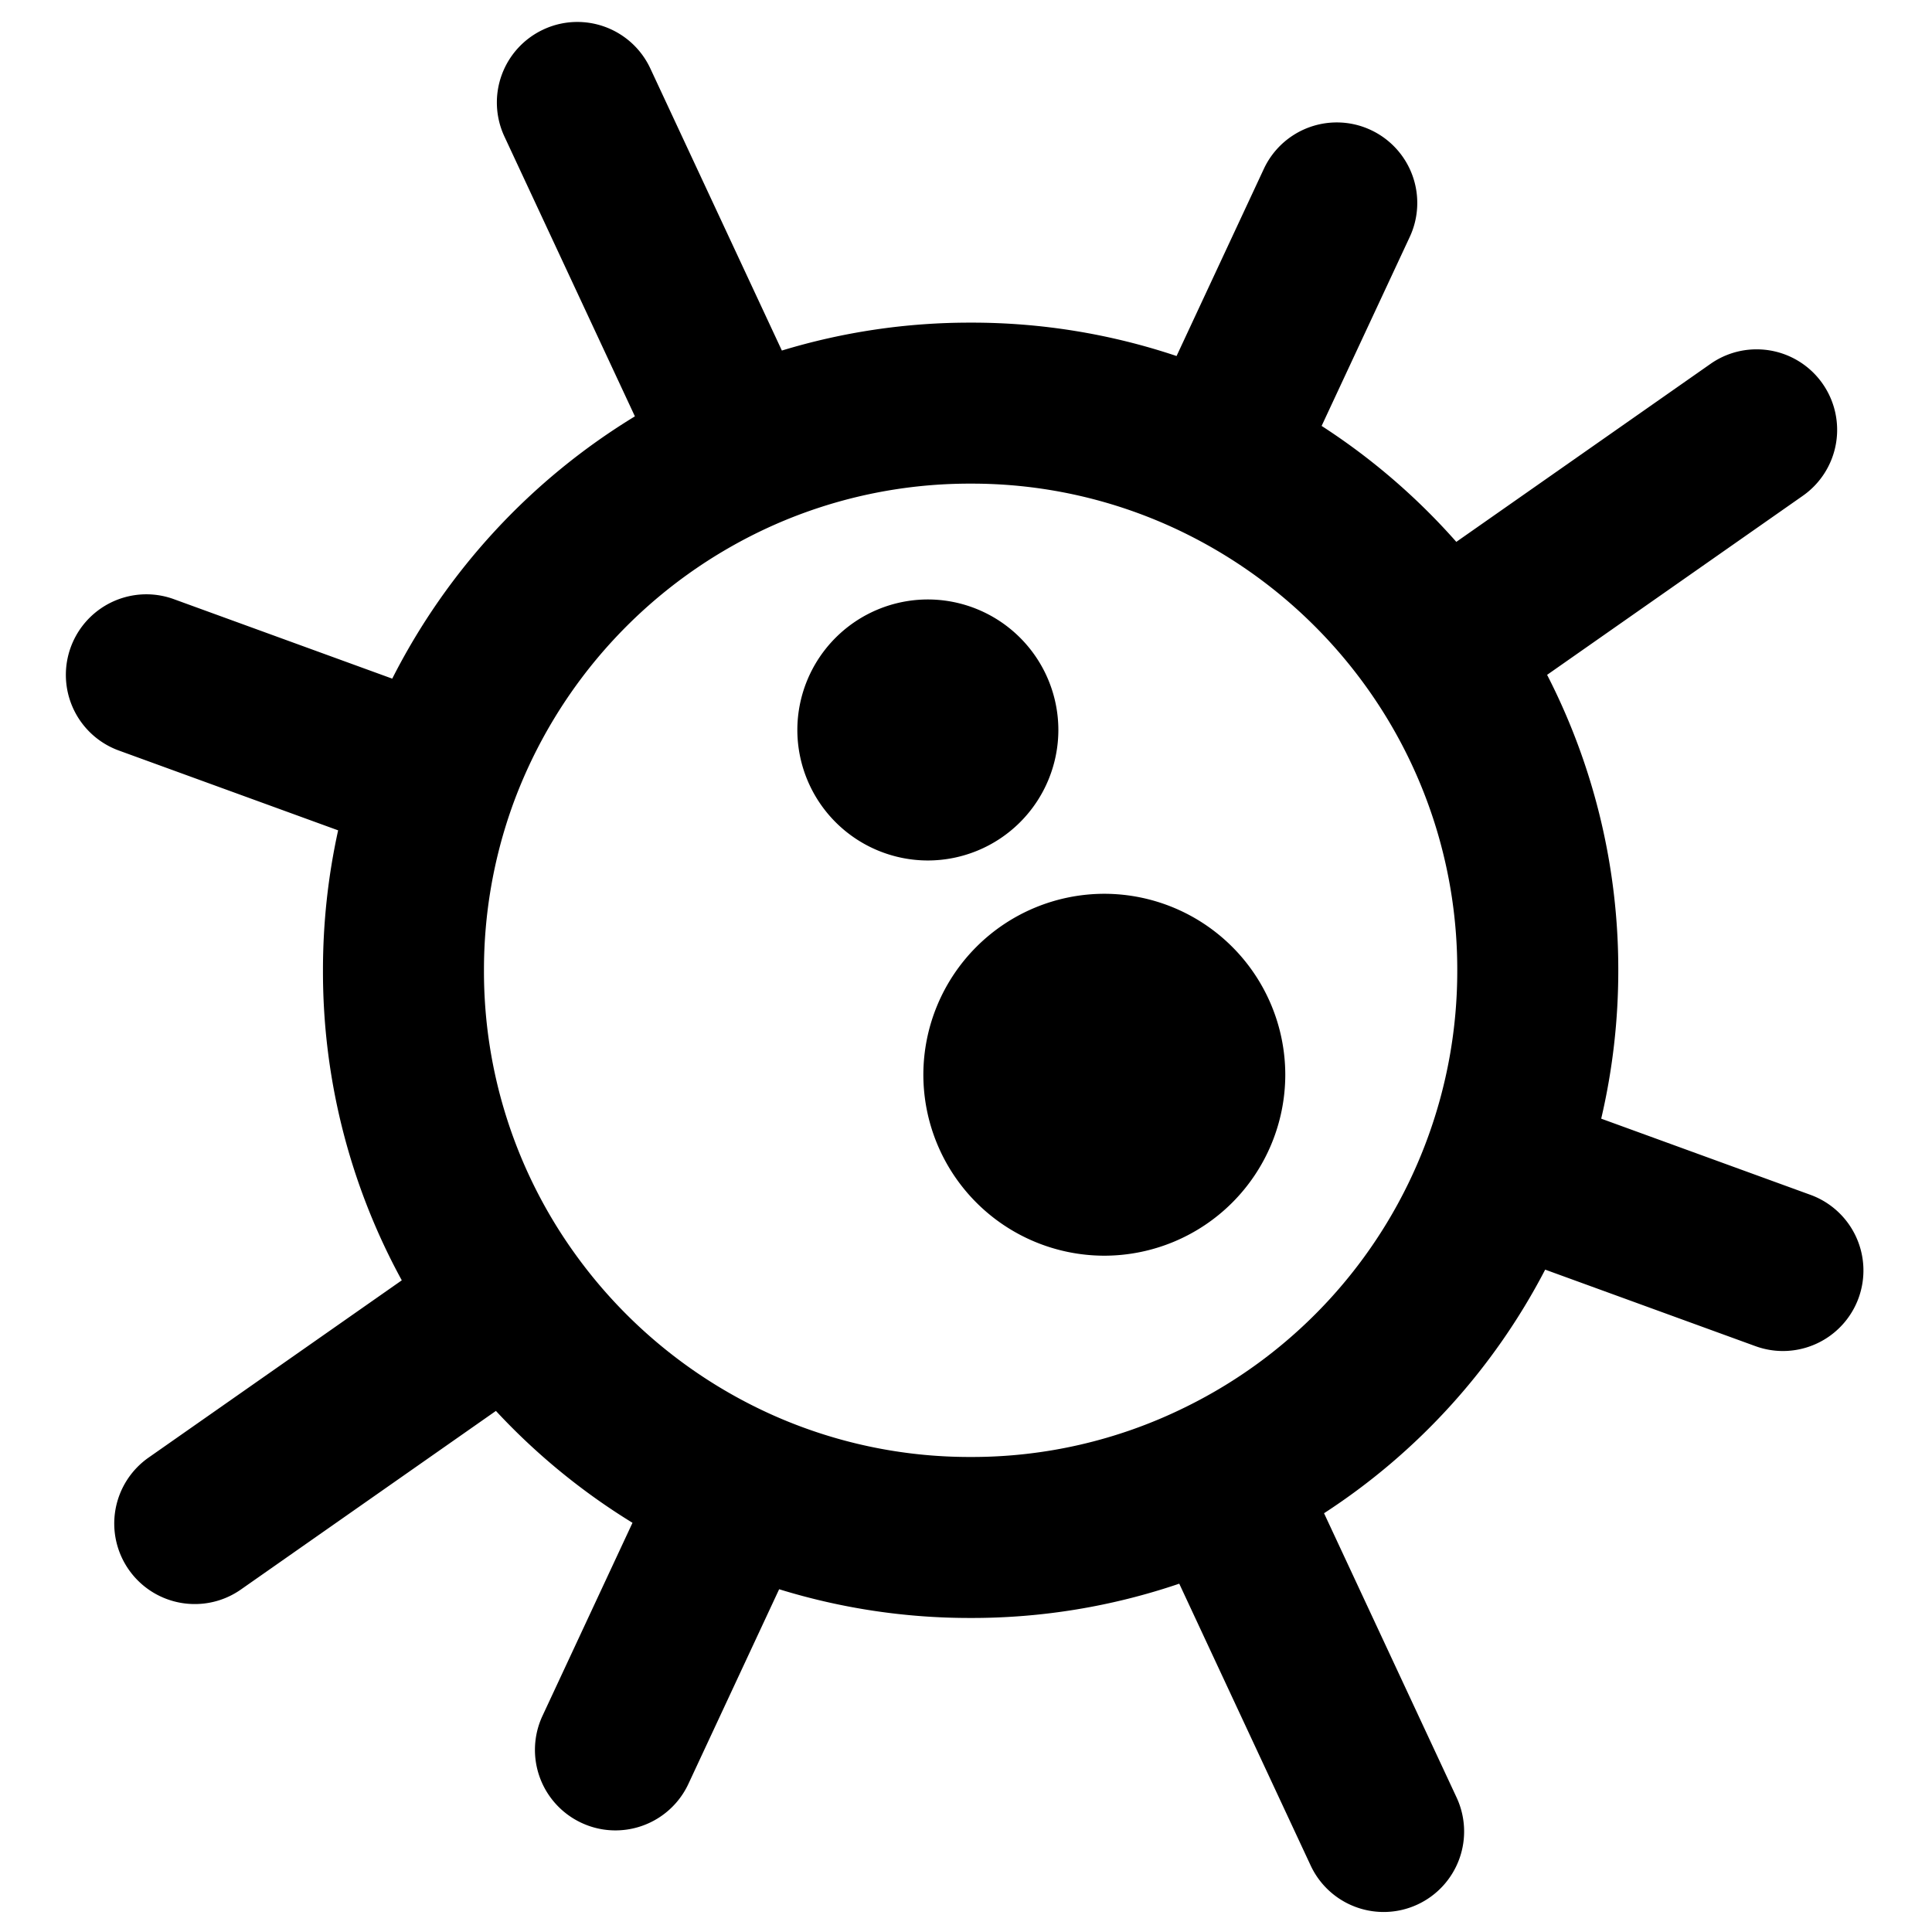 <svg xmlns="http://www.w3.org/2000/svg" viewBox="0 0 264 264">
    <path d="M9.665 88.45A11.007 11.007 0 0 1 20 81.209a10.972 10.972 0 0 1 3.764.667l29.834 10.858a89.172 89.172 0 0 1 33.159-35.841L68.925 18.651a11 11 0 0 1 5.322-14.617A10.916 10.916 0 0 1 78.893 3a11 11 0 0 1 9.971 6.354l17.975 38.547a88.108 88.108 0 0 1 25.789-3.814 87.947 87.947 0 0 1 28.145 4.562l11.922-25.565a11 11 0 0 1 9.971-6.354 10.927 10.927 0 0 1 4.648 1.033 11 11 0 0 1 5.32 14.618L180.594 58.2A88.975 88.975 0 0 1 199 74.044l34.727-24.317a10.944 10.944 0 0 1 6.3-1.991 10.986 10.986 0 0 1 9.021 4.691 11 11 0 0 1-2.7 15.321l-34.942 24.466a88.1 88.1 0 0 1 9.726 40.373 88.674 88.674 0 0 1-2.334 20.274l28.595 10.409a11 11 0 0 1 6.574 14.1 11.007 11.007 0 0 1-10.333 7.241 10.97 10.97 0 0 1-3.766-.667l-28.725-10.454a88.06 88.06 0 0 1-30.218 33.287l18.11 38.837a11 11 0 0 1-5.32 14.62 10.959 10.959 0 0 1-4.646 1.031 11.006 11.006 0 0 1-9.974-6.354l-17.955-38.507a87.9 87.9 0 0 1-28.511 4.685 88.126 88.126 0 0 1-26.162-3.927l-12.4 26.6a11 11 0 0 1-9.971 6.354 10.919 10.919 0 0 1-4.646-1.034 11 11 0 0 1-5.322-14.617l12.3-26.38a88.984 88.984 0 0 1-18.663-15.289l-34.841 24.4a10.949 10.949 0 0 1-6.3 1.991 10.99 10.99 0 0 1-9.022-4.691 11 11 0 0 1 2.7-15.321l34.6-24.224a87.874 87.874 0 0 1-10.77-42.357 88.705 88.705 0 0 1 2.073-19.131l-29.966-10.907A11 11 0 0 1 9 92.219a10.989 10.989 0 0 1 .665-3.769Zm177.991 6.783a66.838 66.838 0 0 0-26.108-22.549.538.538 0 0 0-.034-.017 65.861 65.861 0 0 0-28.886-6.58 66.016 66.016 0 0 0-26.981 5.7l-.042.019a66.868 66.868 0 0 0-35.65 38.494v.006a66.355 66.355 0 0 0-3.823 22.282 66.024 66.024 0 0 0 12.569 38.918 66.817 66.817 0 0 0 26.628 21.742.049.049 0 0 1 .018.009 66.007 66.007 0 0 0 27.284 5.833 65.853 65.853 0 0 0 29.2-6.735 66.332 66.332 0 0 0 33.137-36.548 66.262 66.262 0 0 0 4.161-23.218 66.133 66.133 0 0 0-11.473-37.356Zm-60.869-13.319a17.854 17.854 0 0 1 17.834 17.833 17.855 17.855 0 0 1-17.834 17.834 17.854 17.854 0 0 1-17.833-17.834 17.853 17.853 0 0 1 17.833-17.833Zm24.114 40.218a24.754 24.754 0 0 1 24.728 24.726 24.755 24.755 0 0 1-24.728 24.728 24.756 24.756 0 0 1-24.729-24.728 24.755 24.755 0 0 1 24.73-24.726Z"/>
</svg>
